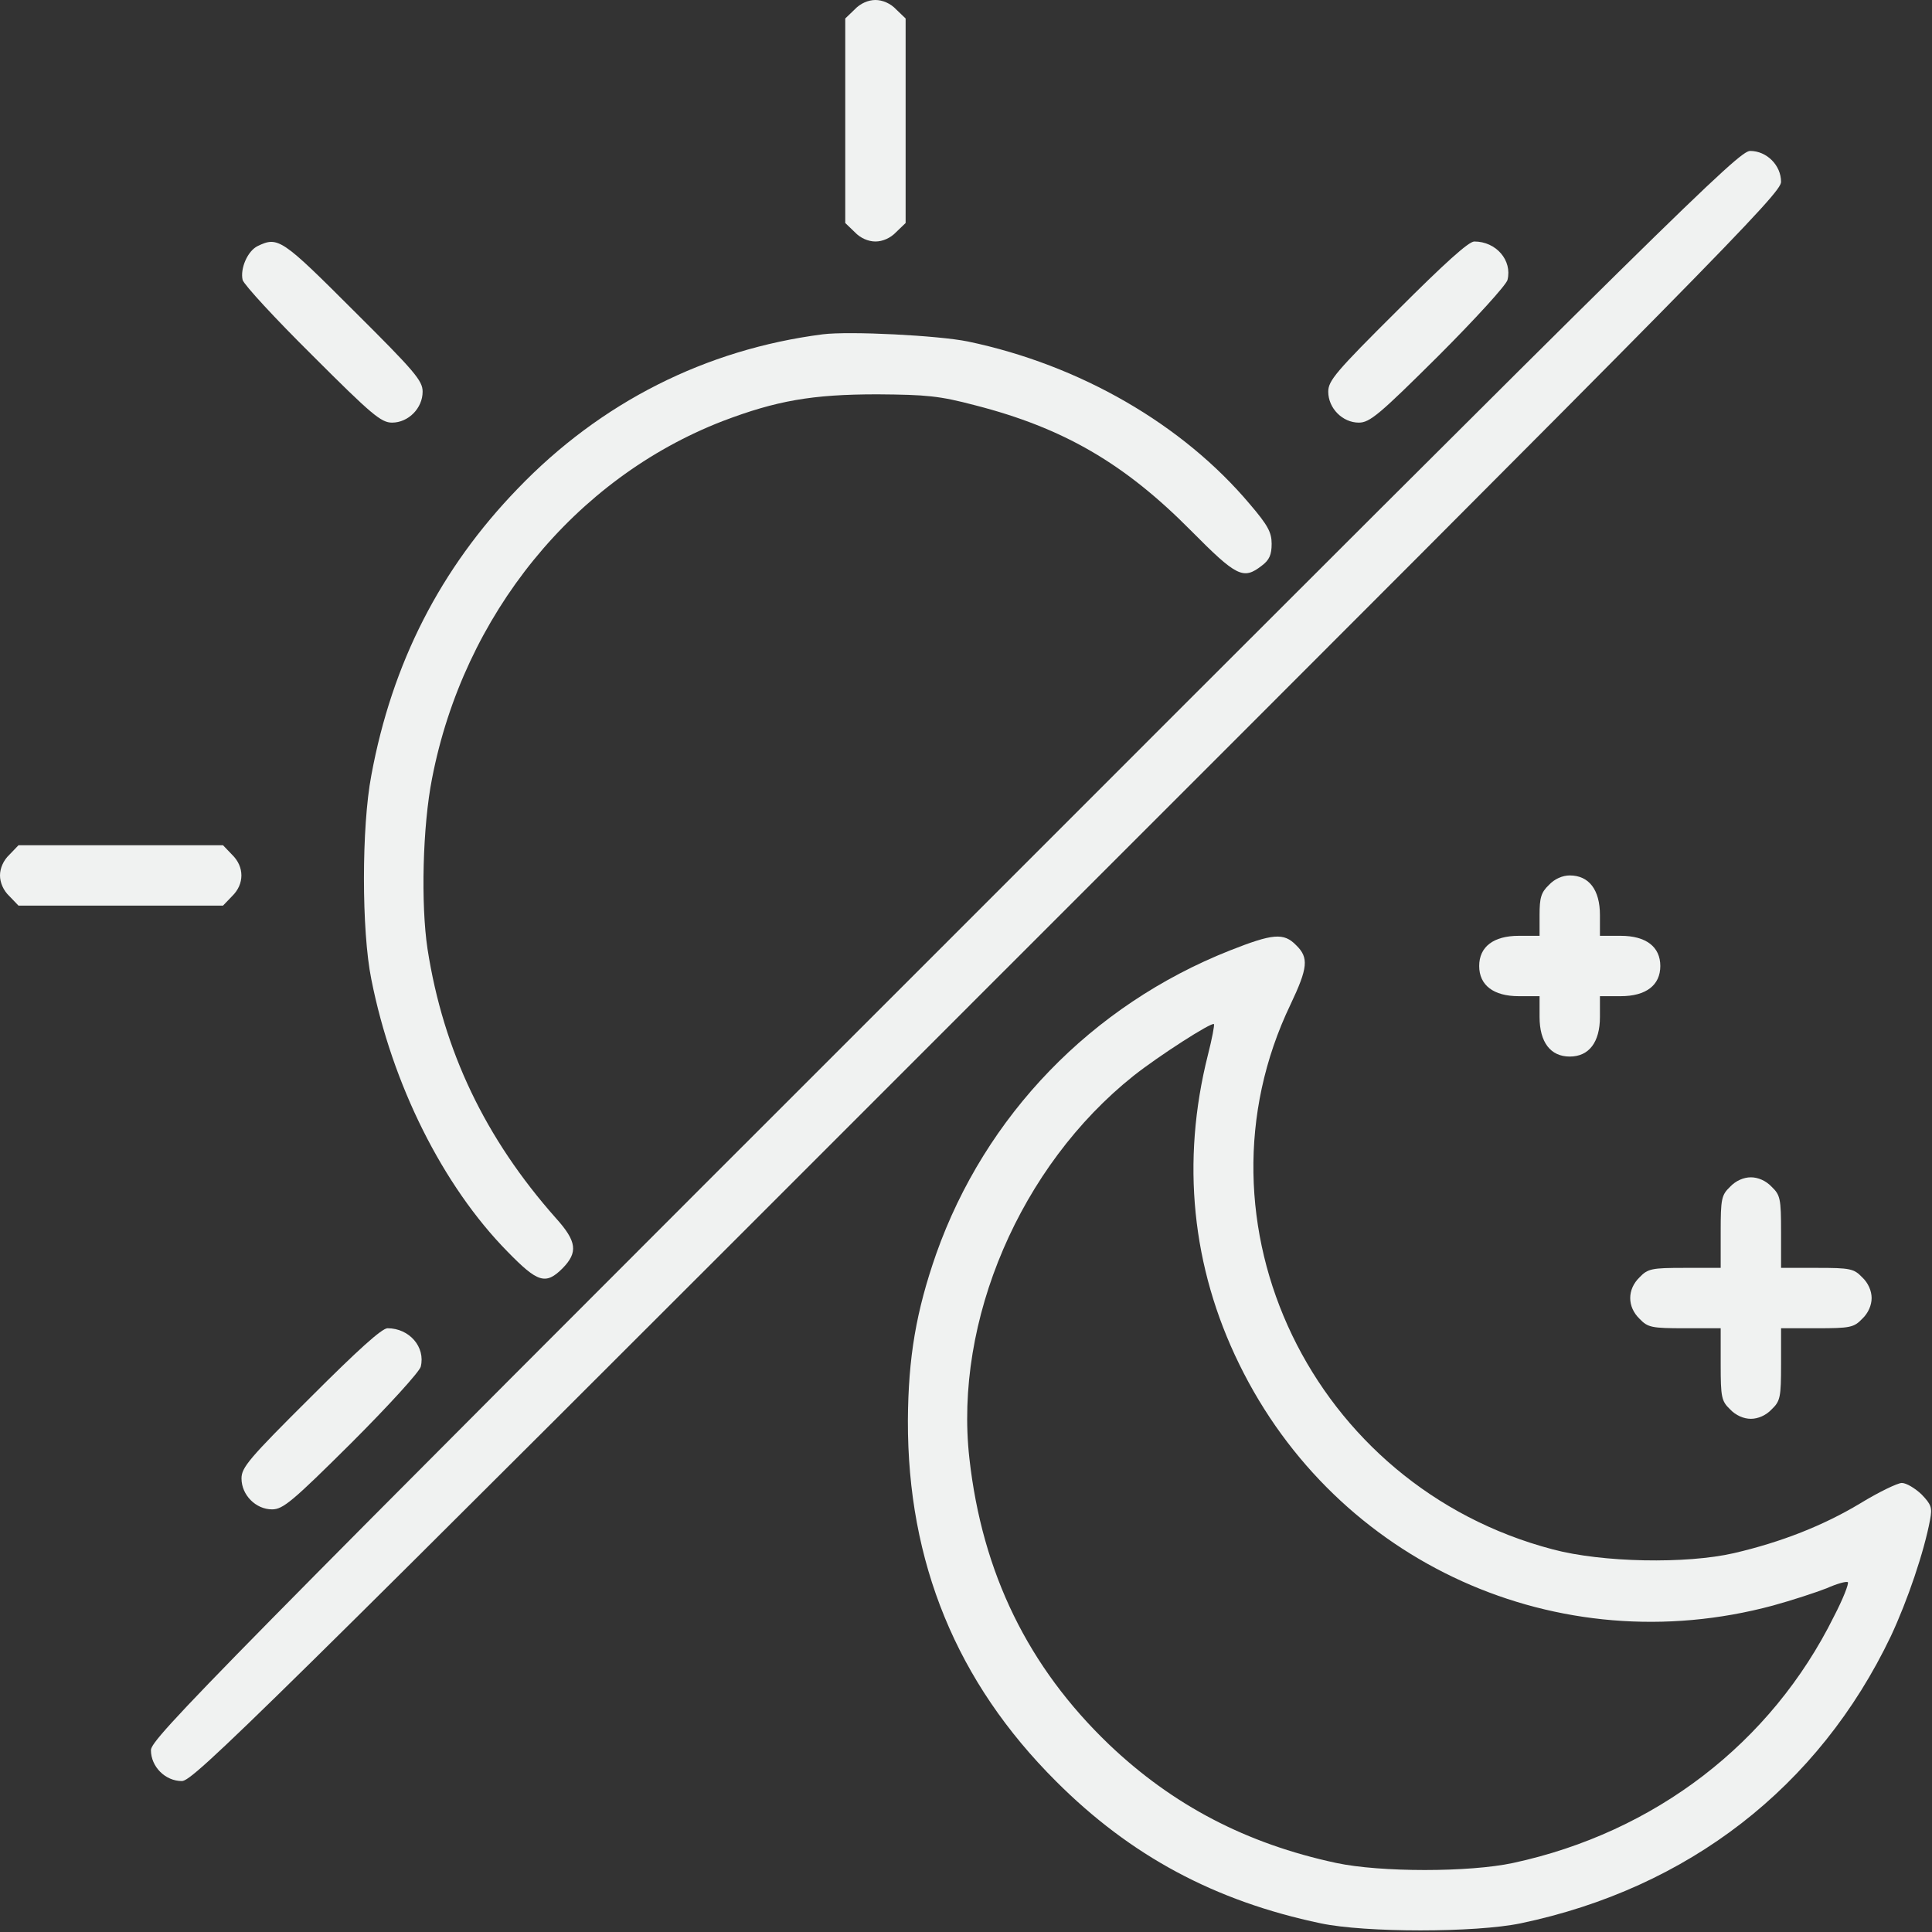 <?xml version="1.0" standalone="no"?>
<!DOCTYPE svg PUBLIC "-//W3C//DTD SVG 20010904//EN"
 "http://www.w3.org/TR/2001/REC-SVG-20010904/DTD/svg10.dtd">
<svg version="1.0" xmlns="http://www.w3.org/2000/svg"
 width="512pt" height="512pt" viewBox="0 0 512 512"
 preserveAspectRatio="xMidYMid meet">

<rect x="0" y="0" width="512" height="512" fill="#333333" stroke="none"/>

<g transform="translate(0,512) scale(0.1,-0.1)"
fill="#F0F2F1" stroke="none">
<path d="M2265 5095 l-25 -24 0 -271 0 -271 25 -24 c15 -16 36 -25 55 -25 19
0 40 9 55 25 l25 24 0 271 0 271 -25 24 c-15 16 -36 25 -55 25 -19 0 -40 -9
-55 -25z"/>
<path d="M2503 2617 c-1946 -1945 -2103 -2105 -2103 -2135 0 -44 38 -82 82
-82 30 0 190 157 2135 2103 1946 1945 2103 2105 2103 2135 0 44 -38 82 -82 82
-30 0 -190 -157 -2135 -2103z"/>
<path d="M683 4468 c-27 -13 -47 -60 -40 -90 4 -13 87 -103 185 -200 157 -157
182 -178 211 -178 43 0 81 38 81 82 0 29 -20 53 -183 215 -190 190 -200 197
-254 171z"/>
<path d="M3703 4297 c-163 -162 -183 -186 -183 -215 0 -44 38 -82 81 -82 29 0
54 21 210 176 100 100 180 188 184 202 13 52 -30 102 -88 102 -15 0 -79 -58
-204 -183z"/>
<path d="M2180 4234 c-310 -40 -588 -180 -808 -409 -205 -212 -333 -462 -388
-760 -26 -136 -26 -412 0 -540 55 -278 189 -547 361 -722 80 -82 101 -89 146
-44 41 42 38 71 -18 133 -187 211 -298 443 -340 713 -18 119 -13 326 12 452
84 434 378 795 770 947 142 54 237 71 410 71 131 -1 164 -4 259 -29 234 -60
396 -154 573 -333 121 -122 138 -130 187 -92 20 15 26 29 26 58 0 30 -10 49
-57 104 -178 212 -451 370 -748 432 -78 16 -314 28 -385 19z"/>
<path d="M25 2855 c-16 -15 -25 -36 -25 -55 0 -19 9 -40 25 -55 l24 -25 271 0
271 0 24 25 c33 32 33 78 0 110 l-24 25 -271 0 -271 0 -24 -25z"/>
<path d="M4105 2775 c-21 -20 -25 -34 -25 -80 l0 -55 -55 0 c-67 0 -105 -29
-105 -80 0 -51 38 -80 105 -80 l55 0 0 -55 c0 -67 29 -105 80 -105 51 0 80 38
80 105 l0 55 55 0 c67 0 105 29 105 80 0 51 -38 80 -105 80 l-55 0 0 55 c0 67
-29 105 -80 105 -19 0 -40 -9 -55 -25z"/>
<path d="M3259 2601 c-366 -145 -648 -437 -778 -804 -53 -152 -74 -273 -75
-442 -1 -375 129 -693 393 -956 197 -197 420 -317 701 -376 118 -25 410 -25
530 0 444 93 790 361 981 761 44 94 88 223 104 309 6 32 3 40 -23 67 -17 16
-40 30 -52 30 -11 0 -61 -24 -110 -54 -98 -59 -210 -103 -335 -132 -126 -29
-349 -25 -480 10 -637 167 -973 865 -695 1444 46 97 49 124 15 157 -33 34 -62
31 -176 -14z m-58 -277 c-71 -282 -43 -562 83 -819 258 -528 845 -793 1414
-640 51 14 115 35 143 46 27 12 52 19 56 16 3 -4 -13 -45 -37 -91 -166 -335
-474 -572 -850 -653 -116 -25 -352 -25 -469 0 -238 51 -433 153 -602 314 -214
205 -336 454 -370 758 -41 365 135 775 435 1014 67 53 207 143 213 137 2 -2
-5 -39 -16 -82z"/>
<path d="M4585 1975 c-23 -22 -25 -32 -25 -120 l0 -95 -95 0 c-88 0 -98 -2
-120 -25 -33 -32 -33 -78 0 -110 22 -23 32 -25 120 -25 l95 0 0 -95 c0 -88 2
-98 25 -120 15 -16 36 -25 55 -25 19 0 40 9 55 25 23 22 25 32 25 120 l0 95
95 0 c88 0 98 2 120 25 16 15 25 36 25 55 0 19 -9 40 -25 55 -22 23 -32 25
-120 25 l-95 0 0 95 c0 88 -2 98 -25 120 -15 16 -36 25 -55 25 -19 0 -40 -9
-55 -25z"/>
<path d="M823 1417 c-163 -162 -183 -186 -183 -215 0 -44 38 -82 81 -82 29 0
54 21 210 176 100 100 180 188 184 202 13 52 -30 102 -88 102 -15 0 -79 -58
-204 -183z"/>
</g>
</svg>
